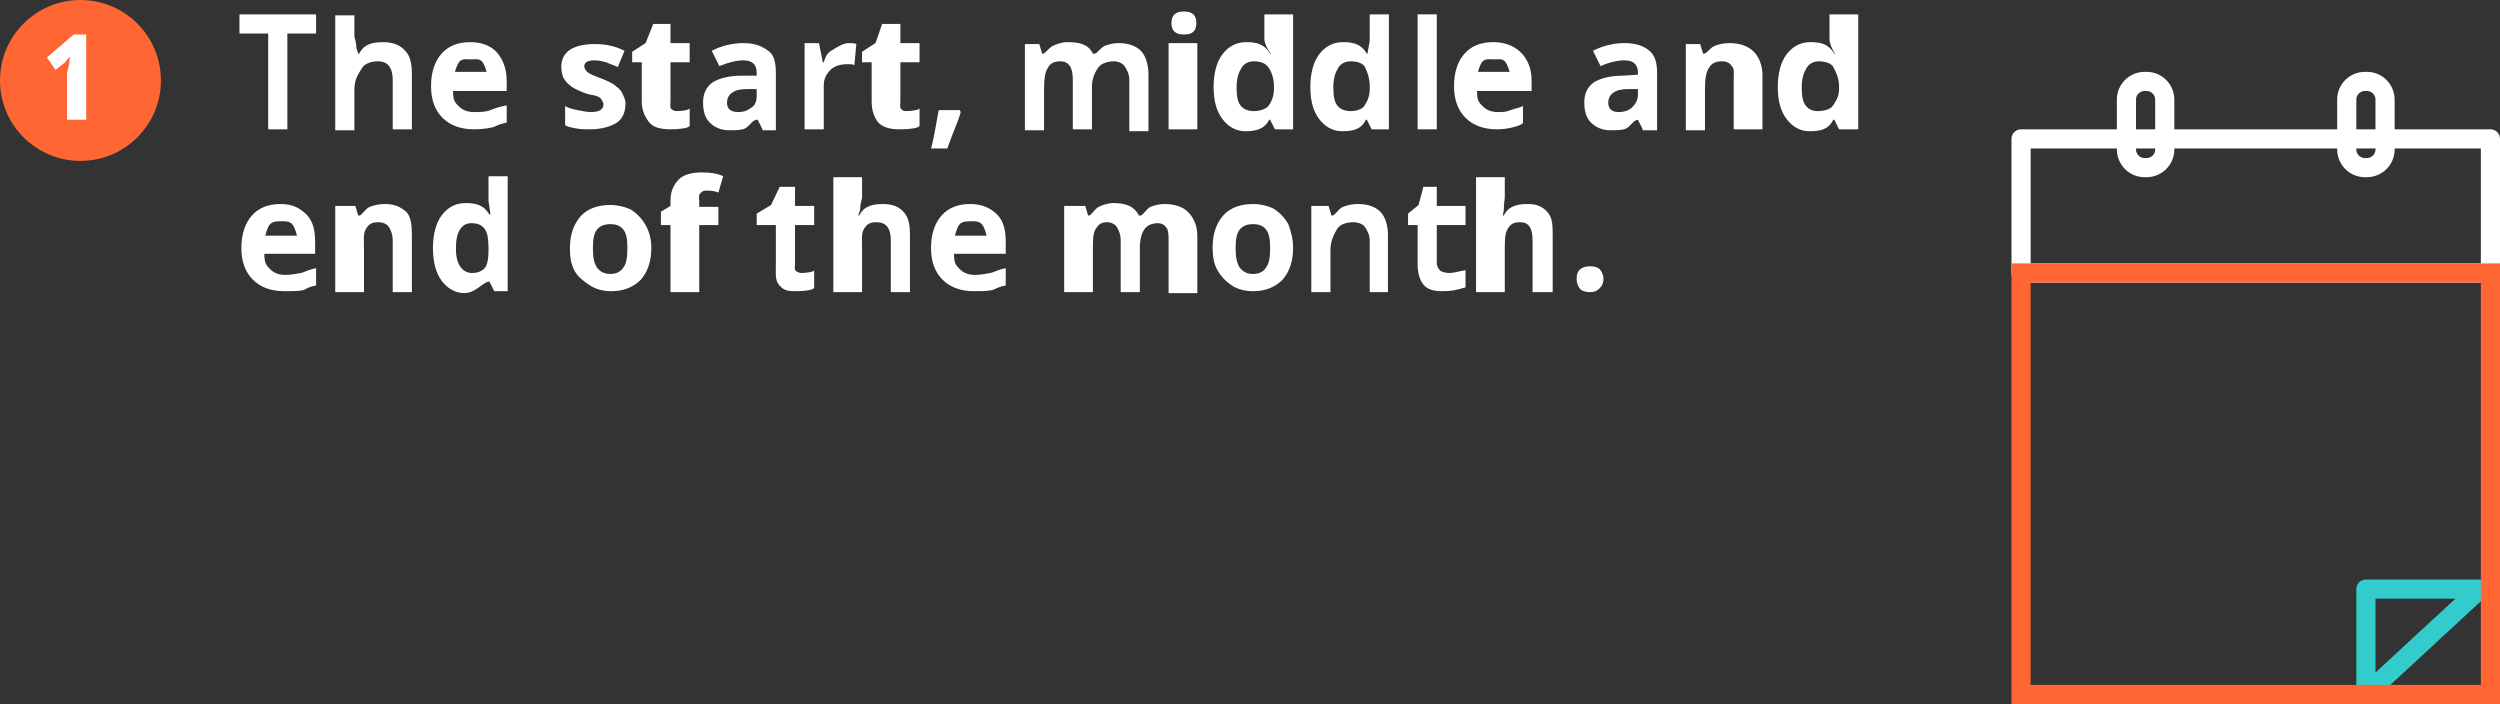 <!-- Generator: Adobe Illustrator 19.0.0, SVG Export Plug-In  -->
<svg version="1.1"
	 xmlns="http://www.w3.org/2000/svg" xmlns:xlink="http://www.w3.org/1999/xlink" xmlns:a="http://ns.adobe.com/AdobeSVGViewerExtensions/3.0/"
	 x="0px" y="0px" width="261px" height="73.5px" viewBox="0 0 261 73.5" style="enable-background:new 0 0 261 73.5;"
	 xml:space="preserve">
<rect x="0" y="0" width="261" height="73.5" fill="#333333" stroke="none"/>
<style type="text/css">
	.st0{fill:none;stroke:#33CCCC;stroke-width:2;stroke-linecap:round;stroke-linejoin:round;stroke-miterlimit:10;}
	.st1{fill:none;stroke:#FFFFFF;stroke-width:2;stroke-linecap:round;stroke-linejoin:round;stroke-miterlimit:10;}
	.st2{fill:none;stroke:#FF6633;stroke-width:2;stroke-miterlimit:10;}
	.st3{fill:#FF6633;}
	.st4{fill:#FFFFFF;}
</style>
<defs>
</defs>
<polygon class="st0" points="247,72.5 247,61.5 258.9,61.5 "/>
<rect x="211" y="14.5" class="st1" width="49" height="14"/>
<path class="st1" d="M226,15.6c0,1.1-0.9,1.9-1.9,1.9h-0.2c-1.1,0-1.9-0.9-1.9-1.9v-5.2c0-1.1,0.9-1.9,1.9-1.9h0.2
	c1.1,0,1.9,0.9,1.9,1.9V15.6z"/>
<path class="st1" d="M249,15.6c0,1.1-0.9,1.9-1.9,1.9h-0.2c-1.1,0-1.9-0.9-1.9-1.9v-5.2c0-1.1,0.9-1.9,1.9-1.9h0.2
	c1.1,0,1.9,0.9,1.9,1.9V15.6z"/>
<rect x="211" y="28.5" class="st2" width="49" height="44"/>
<circle class="st3" cx="8.4" cy="8.4" r="8.4"/>
<g>
	<path class="st4" d="M30,13.5h-2v-10h-3v-2h8v2h-3V13.5z"/>
	<path class="st4" d="M43,13.5h-2V8.3c0-1.3-0.6-1.9-1.5-1.9c-0.7,0-1.4,0.2-1.7,0.7S37,8.2,37,9.3v4.3h-2v-12h2v2.2
		c0,0.2,0.2,0.5,0.2,1.2l0.2,0.6h0.1c0.5-1,1.4-1.2,2.5-1.2c1,0,1.8,0.3,2.3,0.9C42.8,5.8,43,6.6,43,7.7V13.5z"/>
	<path class="st4" d="M49.5,13.5c-1.4,0-2.5-0.4-3.3-1.2c-0.8-0.8-1.2-1.9-1.2-3.3c0-1.5,0.4-2.6,1.1-3.4c0.7-0.8,1.7-1.2,3-1.2
		c1.2,0,2.2,0.4,2.8,1.1s1,1.7,1,2.9v1.1h-5.6c0,1,0.2,1.2,0.6,1.6c0.4,0.4,0.9,0.6,1.6,0.6c0.5,0,1.2,0,1.7-0.2s0.7-0.3,1.7-0.5
		v1.8c-1,0.2-1.1,0.4-1.5,0.5S50.2,13.5,49.5,13.5z M49.2,6.2c-0.5,0-0.9-0.1-1.2,0.2s-0.5,1.1-0.5,1.1h3.3c0,0-0.2-0.8-0.5-1.1
		S49.7,6.2,49.2,6.2z"/>
	<path class="st4" d="M65.3,10.8c0,0.9-0.3,1.6-0.9,2s-1.6,0.7-2.8,0.7c-0.6,0-1,0-1.5-0.1S59,13.2,59,13v-2c0,0.2,0.8,0.4,1.3,0.5
		s1,0.2,1.4,0.2c0.9,0,1.3-0.3,1.3-0.8c0-0.2-0.1-0.3-0.2-0.5s-0.3-0.3-0.6-0.4S61.5,9.9,61,9.7c-0.7-0.3-1.2-0.5-1.5-0.8
		c-0.3-0.2-0.5-0.5-0.7-0.8c-0.1-0.3-0.2-0.7-0.2-1.1c0-0.8,0.3-1.4,0.9-1.8c0.6-0.4,1.5-0.6,2.6-0.6c1.1,0,2.1,0.2,3.1,0.7
		l-0.7,1.7c-0.4-0.2-0.8-0.3-1.2-0.5c-0.4-0.1-0.8-0.2-1.2-0.2c-0.7,0-1.1,0.2-1.1,0.6c0,0.2,0.1,0.4,0.3,0.6s0.7,0.4,1.5,0.7
		c0.7,0.3,1.2,0.5,1.5,0.8c0.3,0.2,0.6,0.5,0.7,0.8S65.3,10.3,65.3,10.8z"/>
	<path class="st4" d="M70.7,11.6c0.4,0,1.3-0.1,1.3-0.3v1.8c0,0.3-1.2,0.4-2,0.4c-1,0-1.8-0.2-2.2-0.7c-0.4-0.5-0.8-1.2-0.8-2.2V6.5
		h-1V5.4l1.4-0.9l0.8-2H70v2h2v2h-2v4.1c0,0.3-0.1,0.6,0.1,0.8C70.3,11.5,70.3,11.6,70.7,11.6z"/>
	<path class="st4" d="M79.6,13.5l-0.5-1h-0.1c-0.4,0-0.8,0.7-1.2,0.9s-1,0.2-1.7,0.2c-0.8,0-1.5-0.3-2-0.8c-0.5-0.5-0.7-1.2-0.7-2.1
		c0-0.9,0.3-1.6,1-2.1c0.6-0.4,1.7-0.7,3-0.7L79,7.9V7.6c0-0.9-0.5-1.3-1.4-1.3c-0.7,0-1.5,0.2-2.5,0.6l-0.8-1.6
		c1-0.5,2.1-0.8,3.3-0.8c1.2,0,1.9,0.3,2.6,0.8C80.8,5.7,81,6.5,81,7.6v6H79.6z M79,9.3l-1,0c-0.7,0-1.2,0.1-1.6,0.4
		c-0.3,0.2-0.5,0.6-0.5,1c0,0.7,0.4,1,1.2,1c0.6,0,1-0.2,1.4-0.5C78.8,11,79,10.6,79,10V9.3z"/>
	<path class="st4" d="M88.6,4.5c0.3,0,0.6,0,0.8,0.1l-0.2,2.2c-0.2-0.1-0.4-0.1-0.7-0.1c-0.8,0-1.4,0.2-1.8,0.6S86,8.2,86,8.9v4.6
		h-2v-9h1.5l0.4,2H86c0.3-1,0.6-1.1,1.1-1.4C87.6,4.8,88.1,4.5,88.6,4.5z"/>
	<path class="st4" d="M94.6,11.6c0.4,0,1.4-0.1,1.4-0.3v1.8c0,0.3-1.2,0.4-2.1,0.4c-1,0-1.7-0.2-2.2-0.7c-0.4-0.5-0.7-1.2-0.7-2.2
		V6.5h-1V5.4l1.4-0.9l0.7-2H94v2h2v2h-2v4.1c0,0.3-0.1,0.6,0.1,0.8C94.2,11.5,94.3,11.6,94.6,11.6z"/>
	<path class="st4" d="M100.3,11.7c-0.3,1.1-0.7,1.8-1.4,3.8h-1.7c0.3-1,0.6-3,0.8-4h2.2L100.3,11.7z"/>
	<path class="st4" d="M114,13.5h-2V8.3c0-0.6-0.1-1.1-0.3-1.4c-0.2-0.3-0.5-0.5-1-0.5c-0.6,0-1.1,0.2-1.3,0.7
		c-0.3,0.4-0.4,1.2-0.4,2.2v4.3h-2v-9h1.5l0.3,1h0.1c0.2,0,0.6-0.6,1-0.8s1-0.4,1.5-0.4c1.3,0,2.2,0.2,2.7,1.2h0.2
		c0.2,0,0.6-0.6,1-0.8c0.5-0.2,1-0.3,1.5-0.3c1,0,1.8,0.3,2.3,0.8s0.8,1.4,0.8,2.5v5.9h-2V8.3c0-0.6-0.3-1.1-0.5-1.4
		c-0.2-0.3-0.7-0.5-1.1-0.5c-0.6,0-1.3,0.2-1.6,0.6c-0.3,0.4-0.7,1.1-0.7,2V13.5z"/>
	<path class="st4" d="M122.3,2.4c0-0.8,0.4-1.2,1.3-1.2s1.3,0.4,1.3,1.2c0,0.4-0.1,0.7-0.3,0.9c-0.2,0.2-0.5,0.3-1,0.3
		C122.7,3.6,122.3,3.2,122.3,2.4z M125,13.5h-3v-9h3V13.5z"/>
	<path class="st4" d="M130,13.7c-1,0-1.8-0.5-2.4-1.3s-0.9-1.9-0.9-3.3c0-1.4,0.3-2.6,0.9-3.4c0.6-0.8,1.4-1.3,2.5-1.3
		c1.1,0,1.9,0.2,2.5,1.2h0.1c-0.1,0-0.7-1-0.7-1.5V1.5h3v12h-1.9l-0.5-1h-0.1C132,13.5,131.1,13.7,130,13.7z M130.9,11.6
		c0.6,0,1.2-0.2,1.5-0.5c0.3-0.4,0.6-1,0.6-1.8V9c0-0.9-0.3-1.6-0.6-2s-0.8-0.6-1.5-0.6c-0.5,0-1,0.2-1.3,0.7
		c-0.3,0.5-0.5,1.1-0.5,2s0.1,1.5,0.4,1.9S130.3,11.6,130.9,11.6z"/>
	<path class="st4" d="M140.1,13.7c-1,0-1.8-0.5-2.4-1.3s-0.9-1.9-0.9-3.3c0-1.4,0.3-2.6,0.9-3.4c0.6-0.8,1.4-1.3,2.5-1.3
		c1.1,0,1.9,0.2,2.5,1.2h0.1c-0.1,0,0.2-1,0.2-1.5V1.5h2v12h-1.8l-0.5-1h-0.1C142.1,13.5,141.3,13.7,140.1,13.7z M141,11.6
		c0.6,0,1.2-0.2,1.4-0.5c0.3-0.4,0.6-1,0.6-1.8V9c0-0.9-0.3-1.6-0.5-2s-0.8-0.6-1.5-0.6c-0.5,0-1,0.2-1.3,0.7
		c-0.3,0.5-0.5,1.1-0.5,2s0.1,1.5,0.4,1.9S140.4,11.6,141,11.6z"/>
	<path class="st4" d="M150,13.5h-2v-12h2V13.5z"/>
	<path class="st4" d="M156.3,13.5c-1.4,0-2.5-0.4-3.3-1.2c-0.8-0.8-1.2-1.9-1.2-3.3c0-1.5,0.4-2.6,1.1-3.4c0.7-0.8,1.7-1.2,3-1.2
		c1.2,0,2.2,0.4,2.9,1.1s1.1,1.7,1.1,2.9v1.1h-5.7c0,1,0.2,1.2,0.6,1.6c0.4,0.4,0.9,0.6,1.6,0.6c0.5,0,0.8,0,1.3-0.2
		s1.3-0.3,1.3-0.5v1.8c0,0.2-0.7,0.4-1.1,0.5S157,13.5,156.3,13.5z M156,6.2c-0.5,0-0.9-0.1-1.2,0.2s-0.5,1.1-0.5,1.1h3.3
		c0,0-0.2-0.8-0.5-1.1S156.5,6.2,156,6.2z"/>
	<path class="st4" d="M171.5,13.5l-0.5-1H171c-0.4,0-0.8,0.7-1.2,0.9s-1,0.2-1.7,0.2c-0.8,0-1.5-0.3-2-0.8c-0.5-0.5-0.7-1.2-0.7-2.1
		c0-0.9,0.3-1.6,1-2.1c0.6-0.4,1.7-0.7,3-0.7l1.6-0.1V7.6c0-0.9-0.5-1.3-1.4-1.3c-0.7,0-1.6,0.2-2.5,0.6l-0.8-1.6
		c1-0.5,2.1-0.8,3.3-0.8c1.2,0,2,0.3,2.6,0.8c0.6,0.5,0.8,1.3,0.8,2.3v6H171.5z M171,9.3l-1,0c-0.7,0-1.2,0.1-1.6,0.4
		c-0.3,0.2-0.5,0.6-0.5,1c0,0.7,0.4,1,1.1,1c0.6,0,1.1-0.2,1.4-0.5c0.3-0.3,0.6-0.7,0.6-1.3V9.3z"/>
	<path class="st4" d="M184,13.5h-3V8.3c0-0.6,0.1-1.1-0.2-1.4c-0.2-0.3-0.5-0.5-1-0.5c-0.7,0-1.1,0.2-1.4,0.7S178,8.2,178,9.3v4.3
		h-2v-9h1.5l0.3,1h0.1c0.3,0,0.6-0.6,1.1-0.8c0.5-0.2,1-0.3,1.6-0.3c1,0,1.9,0.3,2.5,0.9c0.5,0.5,0.9,1.4,0.9,2.4V13.5z"/>
	<path class="st4" d="M188.9,13.7c-1,0-1.8-0.5-2.4-1.3s-0.9-1.9-0.9-3.3c0-1.4,0.3-2.6,0.9-3.4c0.6-0.8,1.4-1.3,2.5-1.3
		c1.1,0,1.9,0.2,2.5,1.2h0.1c-0.1,0-0.6-1-0.6-1.5V1.5h3v12h-2l-0.5-1h-0.1C190.9,13.5,190.1,13.7,188.9,13.7z M189.8,11.6
		c0.6,0,1.3-0.2,1.5-0.5c0.3-0.4,0.7-1,0.7-1.8V9c0-0.9-0.4-1.6-0.6-2s-0.9-0.6-1.5-0.6c-0.5,0-1,0.2-1.3,0.7
		c-0.3,0.5-0.5,1.1-0.5,2s0.1,1.5,0.4,1.9S189.2,11.6,189.8,11.6z"/>
	<path class="st4" d="M29.7,30.4c-1.4,0-2.5-0.4-3.3-1.2c-0.8-0.8-1.2-1.9-1.2-3.3c0-1.5,0.4-2.6,1.1-3.4c0.7-0.8,1.7-1.2,3-1.2
		c1.2,0,2,0.4,2.7,1.1s0.9,1.7,0.9,2.9v1.2h-5.3c0,1,0.2,1.2,0.6,1.6c0.4,0.4,0.9,0.6,1.6,0.6c0.5,0,1.1-0.1,1.6-0.2S32,28.2,33,28
		v1.8c-1,0.2-1,0.4-1.4,0.5S30.4,30.4,29.7,30.4z M29.4,23.1c-0.5,0-0.9,0-1.2,0.3s-0.5,1.2-0.5,1.2h3.3c0,0-0.2-0.9-0.5-1.2
		S29.9,23.1,29.4,23.1z"/>
	<path class="st4" d="M43,30.5h-2v-5.4c0-0.6-0.2-1.1-0.4-1.4c-0.2-0.3-0.6-0.5-1.1-0.5c-0.7,0-1,0.2-1.3,0.7S38,25.1,38,26.1v4.4
		h-3v-9h2.1l0.3,1h0.1c0.3,0,0.6-0.7,1.1-0.9c0.5-0.2,1-0.3,1.6-0.3c1,0,1.6,0.3,2.2,0.8c0.5,0.5,0.6,1.4,0.6,2.4V30.5z"/>
	<path class="st4" d="M48.5,30.6c-1,0-1.8-0.5-2.4-1.3s-0.9-2-0.9-3.4c0-1.4,0.3-2.6,0.9-3.4c0.6-0.8,1.4-1.3,2.5-1.3
		c1.1,0,1.9,0.2,2.5,1.2h0.1c-0.1-1-0.2-1.1-0.2-1.6v-2.4h2v12h-1.4l-0.5-1H51C50.4,29.5,49.6,30.6,48.5,30.6z M49.3,28.5
		c0.6,0,1-0.2,1.3-0.5c0.3-0.4,0.4-1,0.4-1.8v-0.3c0-0.9-0.1-1.6-0.4-2s-0.7-0.6-1.4-0.6c-0.5,0-0.9,0.2-1.2,0.7
		c-0.3,0.5-0.4,1.1-0.4,2s0.2,1.5,0.5,1.9S48.8,28.5,49.3,28.5z"/>
	<path class="st4" d="M68,25.9c0,1.4-0.4,2.5-1.1,3.3c-0.8,0.8-1.8,1.2-3.1,1.2c-0.8,0-1.6-0.2-2.2-0.6S60.4,29,60,28.3
		s-0.5-1.5-0.5-2.4c0-1.4,0.4-2.5,1.1-3.3c0.7-0.8,1.8-1.2,3.1-1.2c0.8,0,1.6,0.2,2.2,0.5c0.6,0.4,1.1,0.9,1.5,1.6
		C67.8,24.2,68,25,68,25.9z M61.9,25.9c0,0.9,0.1,1.5,0.4,2c0.3,0.4,0.7,0.7,1.4,0.7c0.6,0,1.1-0.2,1.4-0.7c0.3-0.4,0.4-1.1,0.4-2
		c0-0.9-0.1-1.5-0.4-1.9c-0.3-0.4-0.7-0.6-1.4-0.6c-0.6,0-1.1,0.2-1.4,0.6S61.9,25,61.9,25.9z"/>
	<path class="st4" d="M75,23.5h-2v7h-3v-7h-1v-1.4l1-0.6v-0.6c0-1,0.4-1.7,0.9-2.2c0.5-0.5,1.4-0.7,2.4-0.7c0.8,0,1.6,0.1,2.2,0.4
		L75,20.1c-0.5-0.2-0.9-0.2-1.3-0.2c-0.3,0-0.4,0.1-0.6,0.3C72.9,20.4,73,20.7,73,21v0.6h2V23.5z"/>
	<path class="st4" d="M83.7,28.5c0.4,0,1.3-0.1,1.3-0.3V30c0,0.3-1.1,0.4-2,0.4c-1,0-1.3-0.2-1.7-0.7c-0.4-0.5-0.3-1.2-0.3-2.2v-4
		h-2v-1.2l1.5-0.9l0.9-1.9H83v2h2v2h-2v4c0,0.3-0.1,0.6,0.1,0.8C83.3,28.4,83.4,28.5,83.7,28.5z"/>
	<path class="st4" d="M95,30.5h-2v-5.4c0-1.3-0.5-1.9-1.5-1.9c-0.7,0-1,0.2-1.3,0.7S90,25.1,90,26.1v4.4h-3v-12h3v2.1
		c0,0.2-0.2,0.6-0.2,1.3l-0.2,0.6h0.1c0.5-1,1.4-1.2,2.5-1.2c1,0,1.7,0.3,2.2,0.9c0.5,0.6,0.6,1.4,0.6,2.4V30.5z"/>
	<path class="st4" d="M101.7,30.4c-1.4,0-2.5-0.4-3.3-1.2c-0.8-0.8-1.2-1.9-1.2-3.3c0-1.5,0.4-2.6,1.1-3.4c0.7-0.8,1.7-1.2,3-1.2
		c1.2,0,2.1,0.4,2.8,1.1s0.9,1.7,0.9,2.9v1.2h-5.4c0,1,0.2,1.2,0.6,1.6c0.4,0.4,0.9,0.6,1.6,0.6c0.5,0,1.1-0.1,1.6-0.2
		s0.6-0.3,1.6-0.5v1.8c-1,0.2-1,0.4-1.5,0.5S102.4,30.4,101.7,30.4z M101.4,23.1c-0.5,0-0.9,0-1.2,0.3s-0.5,1.2-0.5,1.2h3.3
		c0,0-0.2-0.9-0.5-1.2S101.9,23.1,101.4,23.1z"/>
	<path class="st4" d="M119,30.5h-2v-5.4c0-0.6-0.2-1.1-0.4-1.4c-0.2-0.3-0.6-0.5-1-0.5c-0.6,0-0.9,0.2-1.2,0.7
		c-0.3,0.4-0.3,1.2-0.3,2.2v4.4h-3v-9h2.2l0.3,1h0.1c0.2,0,0.6-0.7,1-0.9s1-0.4,1.5-0.4c1.3,0,2.2,0.3,2.7,1.3h0.2
		c0.2,0,0.6-0.7,1-0.9c0.5-0.2,1-0.3,1.5-0.3c1,0,1.9,0.3,2.4,0.8s1,1.3,1,2.5v6h-3v-5.4c0-0.6,0-1.1-0.2-1.4
		c-0.2-0.3-0.5-0.5-0.9-0.5c-0.6,0-1.1,0.2-1.4,0.6c-0.3,0.4-0.5,1.1-0.5,2V30.5z"/>
	<path class="st4" d="M135,25.9c0,1.4-0.4,2.5-1.1,3.3c-0.8,0.8-1.8,1.2-3.1,1.2c-0.8,0-1.6-0.2-2.2-0.6s-1.1-0.9-1.5-1.6
		s-0.5-1.5-0.5-2.4c0-1.4,0.4-2.5,1.1-3.3c0.7-0.8,1.8-1.2,3.1-1.2c0.8,0,1.6,0.2,2.2,0.5c0.6,0.4,1.1,0.9,1.5,1.6
		C134.8,24.2,135,25,135,25.9z M129,25.9c0,0.9,0.1,1.5,0.4,2c0.3,0.4,0.7,0.7,1.4,0.7c0.6,0,1.1-0.2,1.4-0.7c0.3-0.4,0.4-1.1,0.4-2
		c0-0.9-0.1-1.5-0.4-1.9c-0.3-0.4-0.7-0.6-1.4-0.6c-0.6,0-1.1,0.2-1.4,0.6S129,25,129,25.9z"/>
	<path class="st4" d="M145,30.5h-2v-5.4c0-0.6-0.3-1.1-0.5-1.4c-0.2-0.3-0.7-0.5-1.2-0.5c-0.7,0-1.4,0.2-1.7,0.7s-0.7,1.2-0.7,2.2
		v4.4h-2v-9h1.8l0.3,1h0.1c0.3,0,0.6-0.7,1.1-0.9c0.5-0.2,1-0.3,1.6-0.3c1,0,1.8,0.3,2.3,0.8c0.5,0.5,0.8,1.4,0.8,2.4V30.5z"/>
	<path class="st4" d="M151.3,28.5c0.4,0,0.7-0.1,1.7-0.3V30c-1,0.3-1.5,0.4-2.4,0.4c-1,0-1.6-0.2-2-0.7c-0.4-0.5-0.6-1.2-0.6-2.2v-4
		h-1v-1.2l1.1-0.9l0.5-1.9h1.4v2h3v2h-3v4c0,0.3,0.2,0.6,0.4,0.8C150.6,28.4,151,28.5,151.3,28.5z"/>
	<path class="st4" d="M162,30.5h-2v-5.4c0-1.3-0.4-1.9-1.3-1.9c-0.7,0-1,0.2-1.3,0.7s-0.3,1.2-0.3,2.2v4.4h-3v-12h3v2.1
		c0,0.2-0.1,0.6-0.1,1.3l-0.1,0.6h0.1c0.5-1,1.4-1.2,2.5-1.2c1,0,1.6,0.3,2.1,0.9c0.5,0.6,0.5,1.4,0.5,2.4V30.5z"/>
	<path class="st4" d="M164.6,29.1c0-0.4,0.1-0.8,0.4-1c0.2-0.2,0.6-0.3,1-0.3c0.4,0,0.8,0.1,1,0.3c0.2,0.2,0.4,0.6,0.4,1
		c0,0.4-0.1,0.7-0.4,1s-0.6,0.4-1,0.4c-0.4,0-0.8-0.1-1-0.3S164.6,29.6,164.6,29.1z"/>
</g>
<g>
	<path class="st4" d="M9,12.5H7V7.6l0.2-0.8l0.1-0.9C7,6.2,6.9,6.4,6.8,6.5l-1,0.8L4.9,6l2.8-2.4H9V12.5z"/>
</g>
</svg>